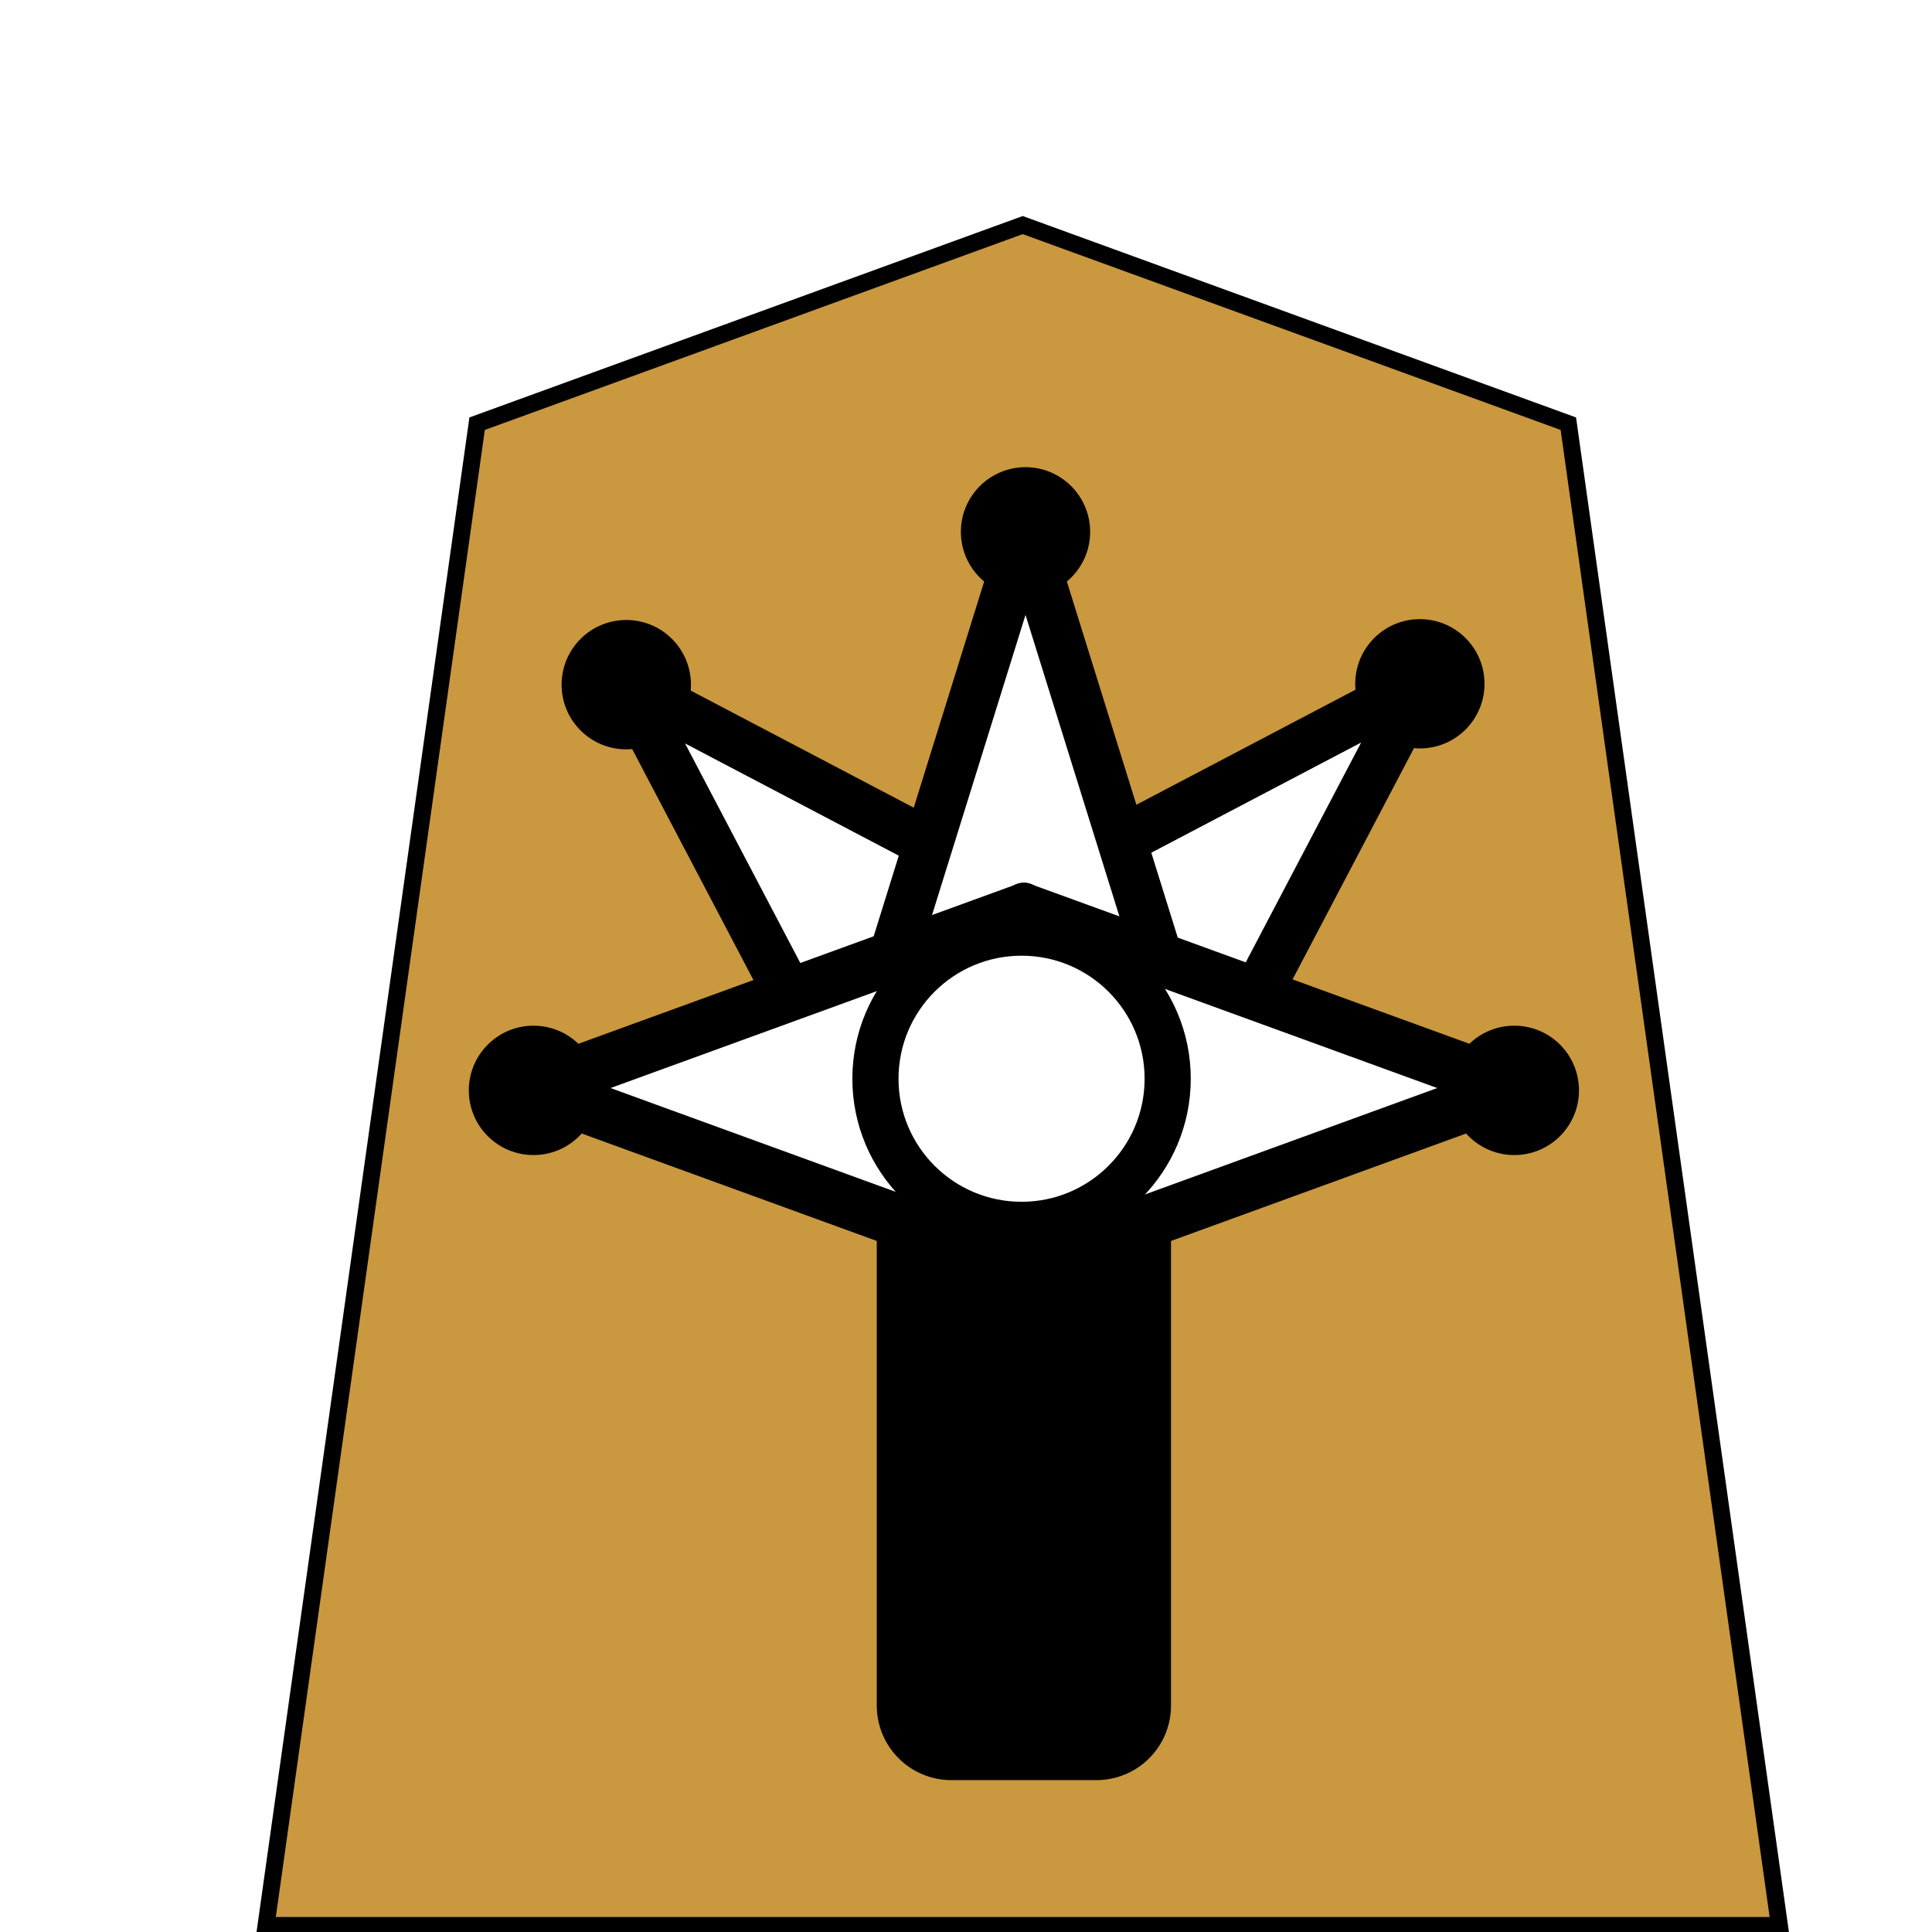 <svg width="136" height="136" xmlns="http://www.w3.org/2000/svg"><defs><filter style="color-interpolation-filters:sRGB" id="a" x="-.043" y="-.037" width="1.123" height="1.108"><feFlood flood-opacity=".498" flood-color="#000" result="flood"/><feComposite in="flood" in2="SourceGraphic" operator="in" result="composite1"/><feGaussianBlur in="composite1" stdDeviation=".8" result="blur"/><feOffset dx="2" dy="2" result="offset"/><feComposite in="SourceGraphic" in2="offset" result="fbSourceGraphic"/><feColorMatrix result="fbSourceGraphicAlpha" in="fbSourceGraphic" values="0 0 0 -1 0 0 0 0 -1 0 0 0 0 -1 0 0 0 0 1 0"/><feFlood flood-opacity=".498" flood-color="#000" result="flood"/><feComposite in2="fbSourceGraphic" in="flood" operator="in" result="composite1"/><feGaussianBlur in="composite1" stdDeviation=".8" result="blur"/><feOffset dx="2" dy="2" result="offset"/><feComposite in2="offset" in="fbSourceGraphic" result="composite2"/></filter></defs><g style="filter:url(#a)"><path transform="matrix(-3.99 0 0 -3.99 121.26 131.544)" style="fill:#c9983f;fill-opacity:1;stroke:#000;stroke-width:.3;stroke-miterlimit:4;stroke-dasharray:none" d="M3.724 26.496 0 0h26.7l-3.724 26.496L13.35 30z"/><path d="M189.255 132.806v43.317h-8.708v-43.317" style="opacity:1;fill:#000;fill-opacity:1;fill-rule:evenodd;stroke:#000;stroke-width:8.95;stroke-linecap:butt;stroke-linejoin:round;stroke-miterlimit:4;stroke-dasharray:none;stroke-opacity:1" transform="translate(-148.814 -90.533) scale(1.173)"/><g transform="translate(-148.131 -90.533) scale(1.173)"><path style="opacity:1;fill:#fff;fill-opacity:1;stroke:#000;stroke-width:2.966;stroke-linecap:butt;stroke-linejoin:round;stroke-miterlimit:4;stroke-dasharray:none;stroke-dashoffset:0;stroke-opacity:1;paint-order:normal" d="m192.38 131.62-15.162 15.162-16.76-31.923Z"/><circle transform="rotate(-45)" style="fill:#000;fill-rule:evenodd;stroke:#000;stroke-width:1.387px;stroke-linecap:butt;stroke-linejoin:miter;stroke-opacity:1" cx="32.243" cy="194.678" r="3.188"/></g><g transform="scale(-1.298 1.298) rotate(-45 -257.223 -416.531)" style="fill:#000"><path d="M-436.502 62.748h-19.365l9.683-31.09z" style="opacity:1;fill:#fff;fill-opacity:1;stroke:#000;stroke-width:2.679;stroke-linecap:butt;stroke-linejoin:round;stroke-miterlimit:4;stroke-dasharray:none;stroke-dashoffset:0;stroke-opacity:1;paint-order:normal"/><circle r="2.879" cy="31.658" cx="-446.184" style="fill:#000;fill-rule:evenodd;stroke:#000;stroke-width:1.253px;stroke-linecap:butt;stroke-linejoin:miter;stroke-opacity:1"/></g><g transform="translate(647.336 -7.655) scale(1.298)" style="fill:#000"><path d="M-436.502 62.748h-19.365l9.683-31.09z" style="opacity:1;fill:#fff;fill-opacity:1;stroke:#000;stroke-width:2.679;stroke-linecap:butt;stroke-linejoin:round;stroke-miterlimit:4;stroke-dasharray:none;stroke-dashoffset:0;stroke-opacity:1;paint-order:normal"/><circle r="2.879" cy="31.658" cx="-446.184" style="fill:#000;fill-rule:evenodd;stroke:#000;stroke-width:1.253px;stroke-linecap:butt;stroke-linejoin:miter;stroke-opacity:1"/></g><g transform="translate(-148.814 -90.533) scale(1.173)"><g style="fill:#000"><path d="M-436.502 62.748h-19.365l9.683-31.09z" style="opacity:1;fill:#fff;fill-opacity:1;stroke:#000;stroke-width:2.897;stroke-linecap:butt;stroke-linejoin:round;stroke-miterlimit:4;stroke-dasharray:none;stroke-dashoffset:0;stroke-opacity:1;paint-order:normal" transform="matrix(0 -1.107 -.947 0 244.3 -354.86)"/></g><circle transform="rotate(-45)" style="fill:#000;fill-rule:evenodd;stroke:#000;stroke-width:1.387px;stroke-linecap:butt;stroke-linejoin:miter;stroke-opacity:1" cx="53.122" cy="249.988" r="3.188"/></g><g transform="translate(-148.814 -90.533) scale(1.173)"><g style="fill:#000"><path style="opacity:1;fill:#fff;fill-opacity:1;stroke:#000;stroke-width:2.897;stroke-linecap:butt;stroke-linejoin:round;stroke-miterlimit:4;stroke-dasharray:none;stroke-dashoffset:0;stroke-opacity:1;paint-order:normal" d="M-436.502 62.748h-19.365l9.683-31.09z" transform="matrix(0 -1.107 .947 0 125.503 -354.86)"/></g><circle transform="rotate(-45)" style="fill:#000;fill-rule:evenodd;stroke:#000;stroke-width:1.387px;stroke-linecap:butt;stroke-linejoin:miter;stroke-opacity:1" cx="11.502" cy="208.368" r="3.188"/></g><circle style="fill:#fff;fill-rule:evenodd;stroke:#000;stroke-width:4.027;stroke-linecap:butt;stroke-linejoin:miter;stroke-miterlimit:4;stroke-dasharray:none;stroke-opacity:1" cx="-336.342" cy="68.559" r="12.746" transform="matrix(.807 0 0 .807 339.339 16.609)"/></g></svg>